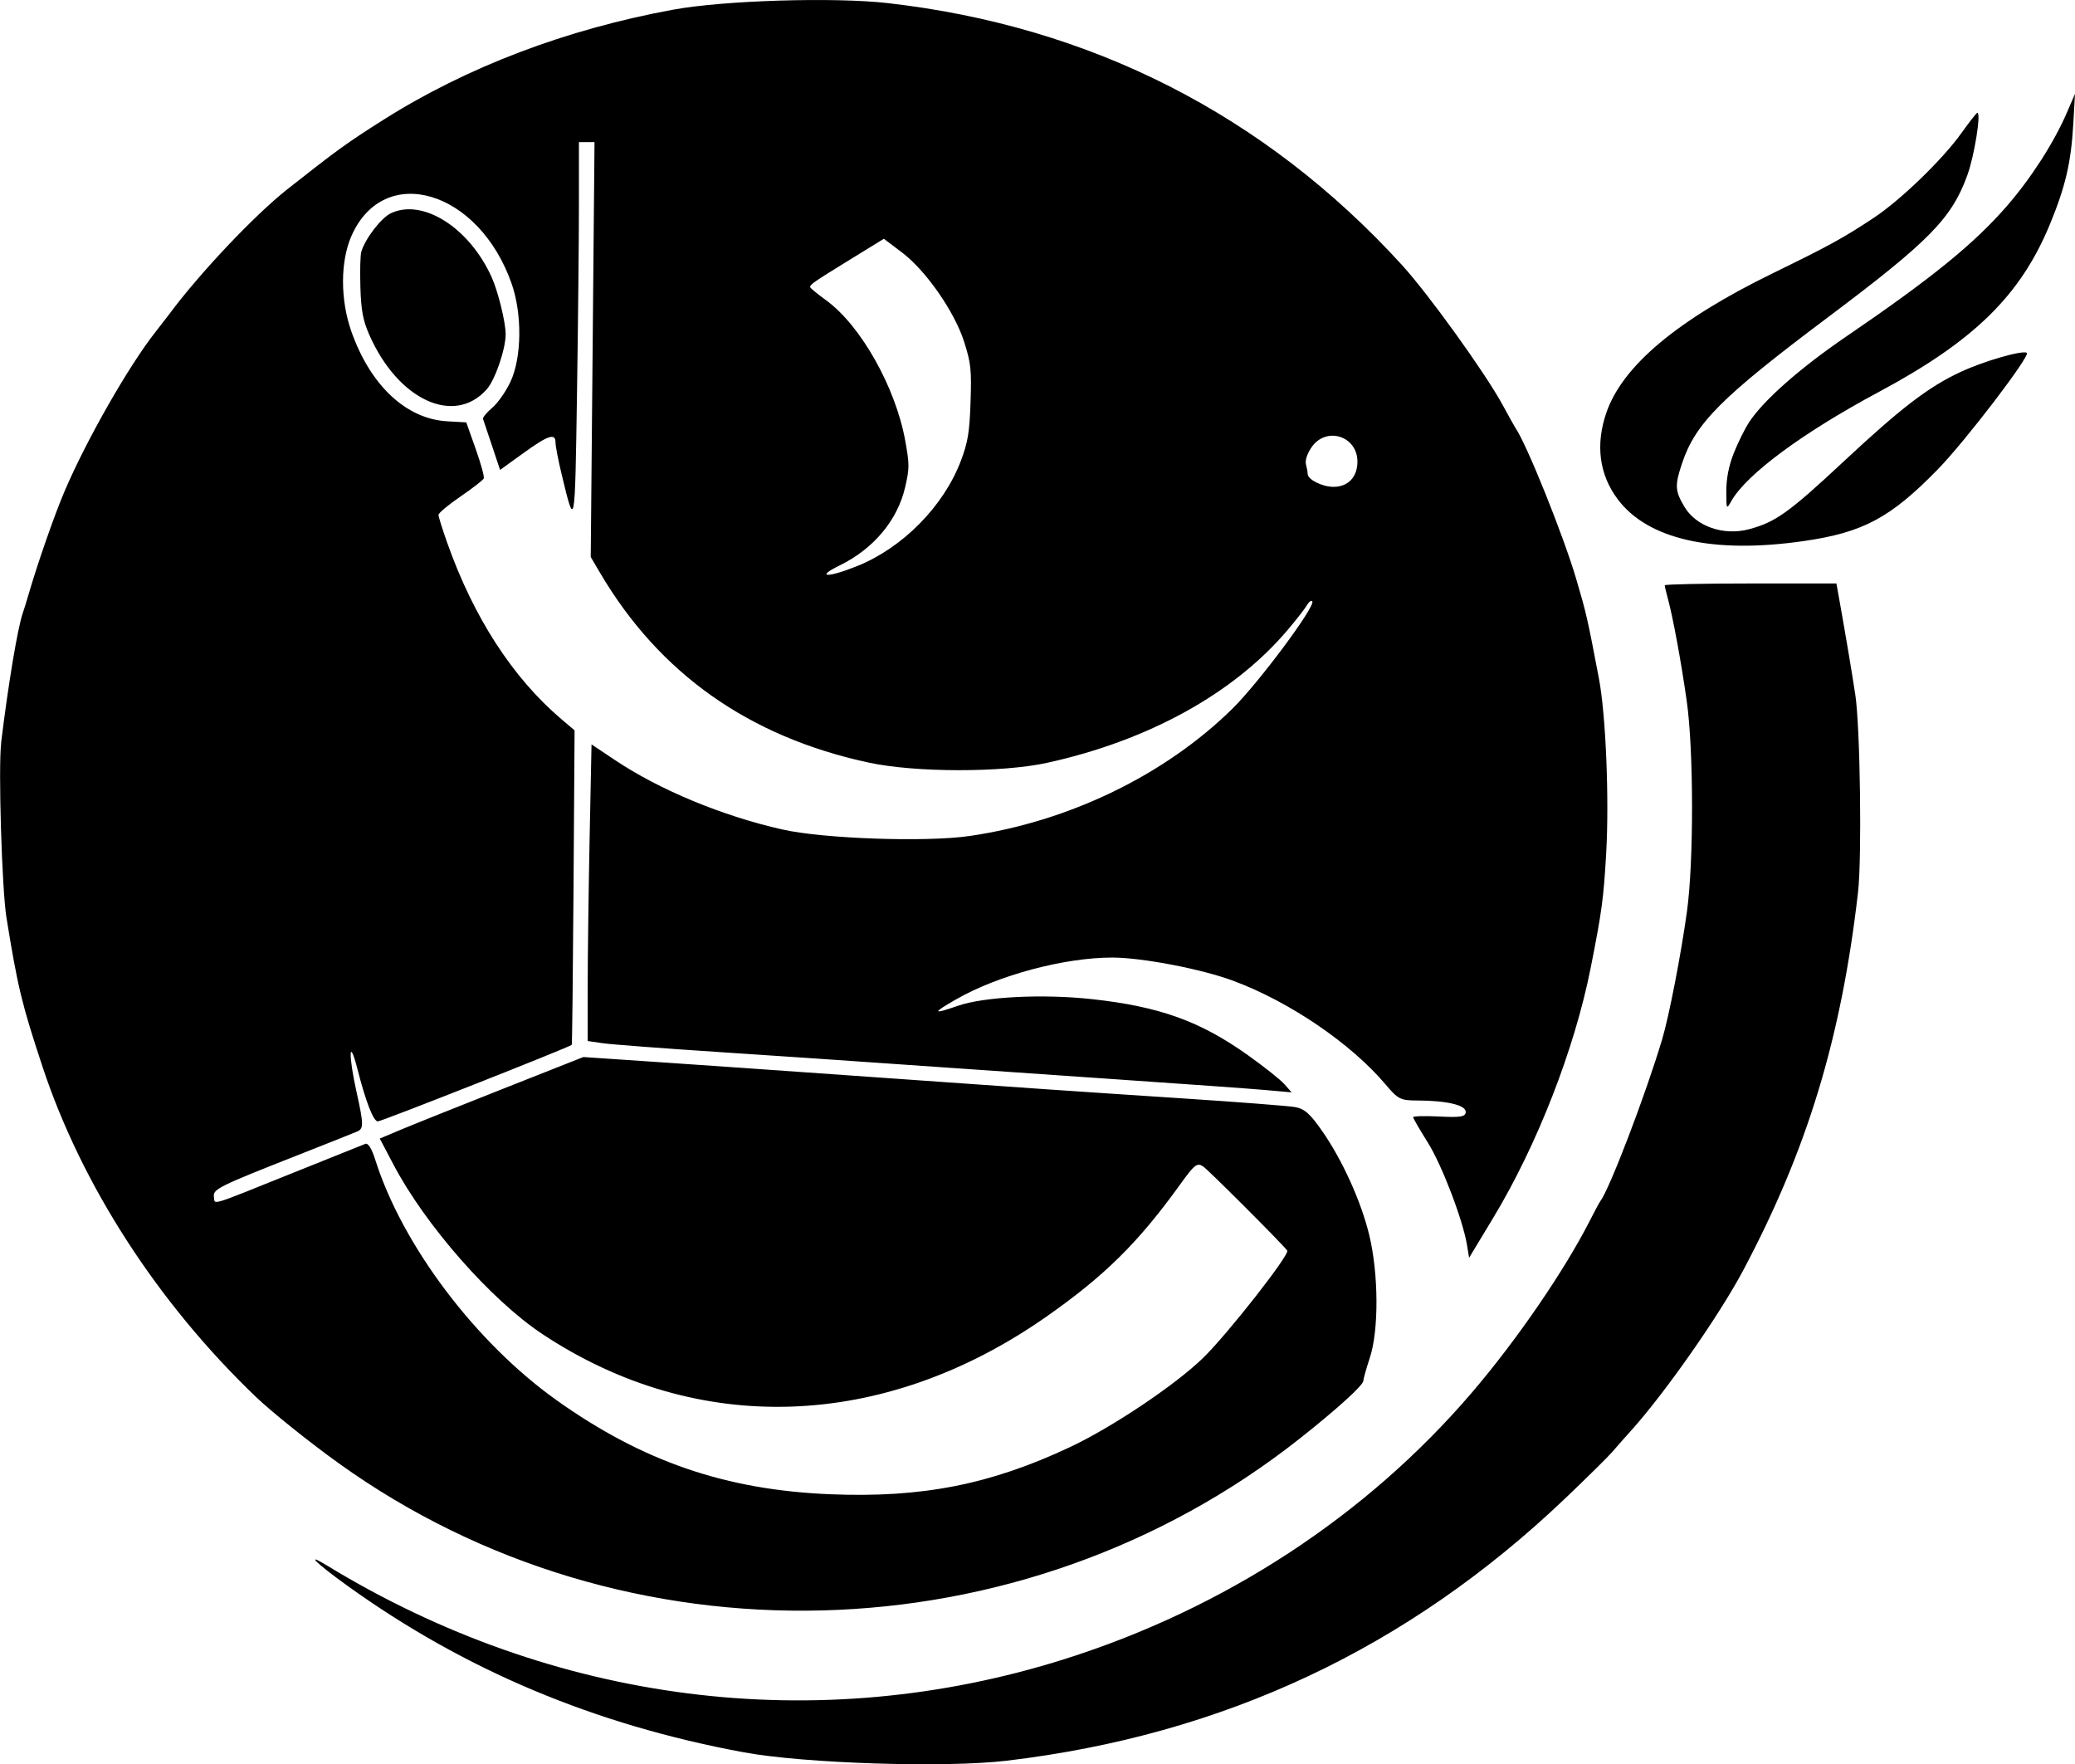 <?xml version="1.0" encoding="UTF-8" standalone="no"?>
<!-- Created with Inkscape (http://www.inkscape.org/) -->

<svg
   width="99.992mm"
   height="85.007mm"
   viewBox="0 0 99.992 85.007"
   version="1.1"
   id="svg1"
   inkscape:version="1.4 (e7c3feb1, 2024-10-09)"
   sodipodi:docname="P-WT.svg"
   xmlns:inkscape="http://www.inkscape.org/namespaces/inkscape"
   xmlns:sodipodi="http://sodipodi.sourceforge.net/DTD/sodipodi-0.dtd"
   xmlns="http://www.w3.org/2000/svg"
   xmlns:svg="http://www.w3.org/2000/svg">
  <sodipodi:namedview
     id="namedview1"
     pagecolor="#ffffff"
     bordercolor="#000000"
     borderopacity="0.25"
     inkscape:showpageshadow="2"
     inkscape:pageopacity="0.0"
     inkscape:pagecheckerboard="0"
     inkscape:deskcolor="#d1d1d1"
     inkscape:document-units="mm"
     inkscape:zoom="0.74118967"
     inkscape:cx="178.76666"
     inkscape:cy="135.59282"
     inkscape:window-width="1440"
     inkscape:window-height="872"
     inkscape:window-x="0"
     inkscape:window-y="28"
     inkscape:window-maximized="0"
     inkscape:current-layer="layer1" />
  <defs
     id="defs1" />
  <g
     inkscape:label="Layer 1"
     inkscape:groupmode="layer"
     id="layer1"
     transform="translate(-669.787,1161.992)">
    <path
       d="m 669.838,-1126.182 c 0.344,-2.829 0.798,-5.552 1.044,-6.263 0.061,-0.175 0.176,-0.546 0.257,-0.825 0.441,-1.528 1.264,-3.891 1.758,-5.049 1.058,-2.481 3.102,-6.06 4.395,-7.694 0.227,-0.287 0.514,-0.658 0.638,-0.825 1.46,-1.973 4.122,-4.789 5.707,-6.038 2.405,-1.897 2.867,-2.23 4.613,-3.336 4.029,-2.55 8.817,-4.37 13.981,-5.315 2.445,-0.448 7.751,-0.61 10.333,-0.316 9.789,1.113 18.17,5.379 24.769,12.605 1.289,1.411 4.023,5.209 4.863,6.754 0.303,0.557 0.582,1.058 0.621,1.114 0.538,0.772 2.308,5.176 2.931,7.29 0.487,1.655 0.531,1.847 1.092,4.794 0.329,1.73 0.497,5.775 0.348,8.394 -0.124,2.187 -0.211,2.828 -0.75,5.544 -0.778,3.916 -2.587,8.551 -4.703,12.049 -0.168,0.279 -0.497,0.822 -0.73,1.208 l -0.424,0.702 -0.098,-0.601 c -0.197,-1.214 -1.213,-3.872 -1.893,-4.955 -0.385,-0.613 -0.702,-1.159 -0.705,-1.215 -0.003,-0.056 0.566,-0.072 1.264,-0.036 1.029,0.053 1.27,0.01 1.27,-0.225 0,-0.328 -0.929,-0.544 -2.347,-0.547 -0.793,0 -0.92,-0.066 -1.511,-0.767 -1.664,-1.974 -4.633,-3.995 -7.354,-5.004 -1.525,-0.566 -4.395,-1.116 -5.823,-1.116 -2.308,0 -5.482,0.847 -7.506,2.004 -1.185,0.677 -1.169,0.751 0.071,0.32 1.254,-0.436 4.096,-0.578 6.443,-0.322 3.265,0.356 5.221,1.058 7.529,2.701 0.781,0.556 1.574,1.186 1.763,1.401 l 0.344,0.391 -1.269,-0.113 c -0.698,-0.062 -3.935,-0.294 -7.193,-0.516 -3.258,-0.222 -7.796,-0.536 -10.085,-0.698 -2.288,-0.162 -6.351,-0.439 -9.027,-0.614 -2.676,-0.175 -5.199,-0.367 -5.607,-0.425 l -0.74,-0.107 v -2.585 c 0,-1.422 0.042,-4.638 0.092,-7.147 l 0.093,-4.561 1.142,0.763 c 2.145,1.434 5.172,2.688 8.053,3.337 1.988,0.448 6.927,0.619 9.027,0.313 4.781,-0.696 9.392,-2.927 12.647,-6.118 1.27,-1.246 4.03,-4.952 3.864,-5.19 -0.045,-0.064 -0.16,0.02 -0.257,0.187 -0.096,0.167 -0.524,0.715 -0.95,1.217 -2.584,3.041 -6.693,5.307 -11.565,6.378 -2.175,0.478 -6.363,0.475 -8.604,-0.01 -5.76,-1.237 -10.084,-4.288 -12.939,-9.131 l -0.456,-0.774 0.091,-9.995 0.091,-9.995 h -0.376 -0.375 v 3.005 c 0,1.653 -0.042,5.75 -0.093,9.106 -0.1,6.579 -0.097,6.562 -0.737,3.908 -0.164,-0.681 -0.298,-1.374 -0.298,-1.54 0,-0.477 -0.345,-0.364 -1.551,0.506 l -1.121,0.809 -0.388,-1.164 c -0.213,-0.64 -0.408,-1.221 -0.433,-1.291 -0.024,-0.07 0.176,-0.314 0.446,-0.543 0.27,-0.229 0.668,-0.799 0.884,-1.268 0.538,-1.168 0.559,-3.248 0.047,-4.711 -1.575,-4.5 -6.141,-5.862 -7.716,-2.302 -0.543,1.228 -0.545,3.084 -0.005,4.612 0.918,2.6 2.641,4.212 4.619,4.324 l 0.917,0.052 0.453,1.277 c 0.249,0.702 0.425,1.344 0.39,1.425 -0.035,0.081 -0.541,0.473 -1.123,0.871 -0.583,0.397 -1.059,0.795 -1.058,0.884 0,0.089 0.188,0.689 0.416,1.334 1.271,3.6 3.159,6.516 5.506,8.508 l 0.635,0.539 -0.05,7.548 c -0.028,4.151 -0.067,7.574 -0.086,7.605 -0.061,0.095 -9.16,3.687 -9.345,3.688 -0.212,0 -0.574,-0.926 -0.985,-2.53 -0.406,-1.583 -0.439,-0.677 -0.041,1.114 0.345,1.551 0.349,1.766 0.035,1.903 -0.136,0.06 -1.421,0.571 -2.856,1.136 -3.83,1.508 -4.108,1.646 -4.052,2.012 0.06,0.39 -0.302,0.498 3.699,-1.109 1.862,-0.748 3.48,-1.397 3.596,-1.442 0.139,-0.054 0.306,0.216 0.487,0.785 1.309,4.123 4.845,8.804 8.748,11.578 4.144,2.945 8.146,4.317 13.192,4.52 4.409,0.178 7.703,-0.472 11.535,-2.274 2.029,-0.955 5.045,-2.974 6.401,-4.286 1.168,-1.13 4.208,-5.006 4.065,-5.184 -0.349,-0.434 -3.811,-3.893 -4.059,-4.056 -0.286,-0.188 -0.412,-0.087 -1.113,0.887 -2.006,2.789 -3.643,4.404 -6.462,6.374 -7.823,5.467 -16.8,5.768 -24.266,0.816 -2.467,-1.637 -5.633,-5.24 -7.168,-8.158 l -0.662,-1.258 0.956,-0.403 c 0.526,-0.222 2.733,-1.106 4.905,-1.964 l 3.949,-1.561 3.526,0.238 c 1.939,0.131 6.065,0.418 9.168,0.639 8.933,0.634 10.974,0.775 16.149,1.113 2.676,0.175 5.127,0.364 5.446,0.42 0.464,0.082 0.727,0.314 1.315,1.158 0.974,1.399 1.874,3.385 2.266,5.004 0.453,1.871 0.468,4.586 0.031,5.912 -0.172,0.523 -0.313,1.024 -0.314,1.114 0,0.215 -1.274,1.37 -3.085,2.8 -13.398,10.579 -32.501,11.068 -46.277,1.185 -1.436,-1.03 -3.245,-2.481 -4.021,-3.224 -4.715,-4.518 -8.382,-10.193 -10.265,-15.888 -1.006,-3.043 -1.192,-3.814 -1.739,-7.189 -0.221,-1.363 -0.398,-7.225 -0.255,-8.404 z m 39.766,-21.336 c 1.665,1.21 3.342,4.19 3.806,6.763 0.206,1.143 0.206,1.324 -0.005,2.239 -0.368,1.59 -1.52,2.967 -3.149,3.764 -1.19,0.582 -0.611,0.613 0.817,0.043 2.203,-0.879 4.184,-2.883 5.016,-5.077 0.34,-0.896 0.419,-1.377 0.468,-2.832 0.052,-1.559 0.018,-1.879 -0.307,-2.9 -0.465,-1.458 -1.844,-3.44 -3.003,-4.315 l -0.867,-0.655 -1.652,1.016 c -1.698,1.044 -1.903,1.185 -1.903,1.312 0,0.041 0.35,0.329 0.779,0.64 z m 23.198,8.359 c 0,0.271 0.703,0.624 1.245,0.624 0.704,0 1.153,-0.474 1.153,-1.215 0,-1.235 -1.501,-1.711 -2.205,-0.7 -0.212,0.304 -0.325,0.643 -0.276,0.827 0.046,0.171 0.083,0.38 0.083,0.465 z m -47.284,52.581 c 10.937,6.675 23.652,8.291 35.578,4.522 7.704,-2.435 14.53,-6.898 19.604,-12.82 2.168,-2.53 4.485,-5.907 5.71,-8.322 0.226,-0.446 0.446,-0.856 0.49,-0.911 0.439,-0.563 2.183,-5.122 2.982,-7.797 0.335,-1.123 0.909,-4.076 1.199,-6.177 0.329,-2.383 0.324,-7.769 -0.011,-10.126 -0.268,-1.886 -0.663,-4.033 -0.906,-4.924 -0.086,-0.314 -0.156,-0.61 -0.156,-0.658 0,-0.048 1.862,-0.088 4.137,-0.088 h 4.137 l 0.172,0.962 c 0.286,1.603 0.577,3.336 0.739,4.405 0.235,1.545 0.321,7.859 0.13,9.518 -0.81,7.021 -2.444,12.397 -5.539,18.221 -1.151,2.165 -3.757,5.89 -5.388,7.701 -0.301,0.334 -0.712,0.799 -0.913,1.034 -0.201,0.235 -1.223,1.243 -2.27,2.241 -7.588,7.232 -16.458,11.398 -26.913,12.64 -2.961,0.352 -9.751,0.135 -12.672,-0.405 -7.191,-1.329 -13.462,-3.965 -19.113,-8.034 -1.494,-1.076 -2.053,-1.625 -0.999,-0.982 z m 1.68,-63.286 c 0.194,-0.64 0.958,-1.632 1.426,-1.854 1.539,-0.73 3.79,0.703 4.861,3.095 0.307,0.686 0.667,2.152 0.669,2.729 0.003,0.715 -0.505,2.201 -0.909,2.658 -1.569,1.772 -4.282,0.514 -5.662,-2.624 -0.305,-0.694 -0.394,-1.168 -0.429,-2.294 -0.024,-0.78 -0.005,-1.55 0.044,-1.71 z m 59.997,7.757 c 0.779,-2.261 3.431,-4.481 8.033,-6.725 2.712,-1.322 3.397,-1.698 4.866,-2.673 1.285,-0.852 3.299,-2.799 4.199,-4.058 0.392,-0.548 0.743,-0.997 0.78,-0.997 0.189,0 -0.141,2.066 -0.479,3.001 -0.754,2.087 -1.832,3.186 -6.719,6.853 -5.129,3.849 -6.379,5.097 -7.026,7.022 -0.363,1.079 -0.349,1.344 0.112,2.116 0.561,0.939 1.882,1.399 3.097,1.078 1.288,-0.34 1.926,-0.796 4.602,-3.294 2.731,-2.548 4.06,-3.566 5.595,-4.282 1.121,-0.523 2.965,-1.058 3.202,-0.928 0.204,0.112 -2.959,4.254 -4.291,5.619 -2.278,2.333 -3.597,3.039 -6.451,3.451 -4.393,0.635 -7.545,-0.08 -8.992,-2.04 -0.873,-1.182 -1.055,-2.613 -0.527,-4.144 z m 6.14,1.95 c 0.198,-0.501 0.531,-1.172 0.739,-1.49 0.686,-1.051 2.454,-2.611 4.675,-4.126 4.128,-2.815 6.168,-4.472 7.747,-6.291 1.174,-1.353 2.264,-3.05 2.892,-4.502 l 0.391,-0.905 -0.083,1.464 c -0.105,1.834 -0.379,3.011 -1.121,4.81 -1.42,3.443 -3.656,5.633 -8.27,8.102 -3.641,1.948 -6.362,3.96 -7.084,5.24 -0.239,0.424 -0.244,0.415 -0.245,-0.48 0,-0.608 0.119,-1.214 0.36,-1.823 z"
       style="fill:#000000;stroke-width:0.265"
       id="path1" />
  </g>
</svg>
